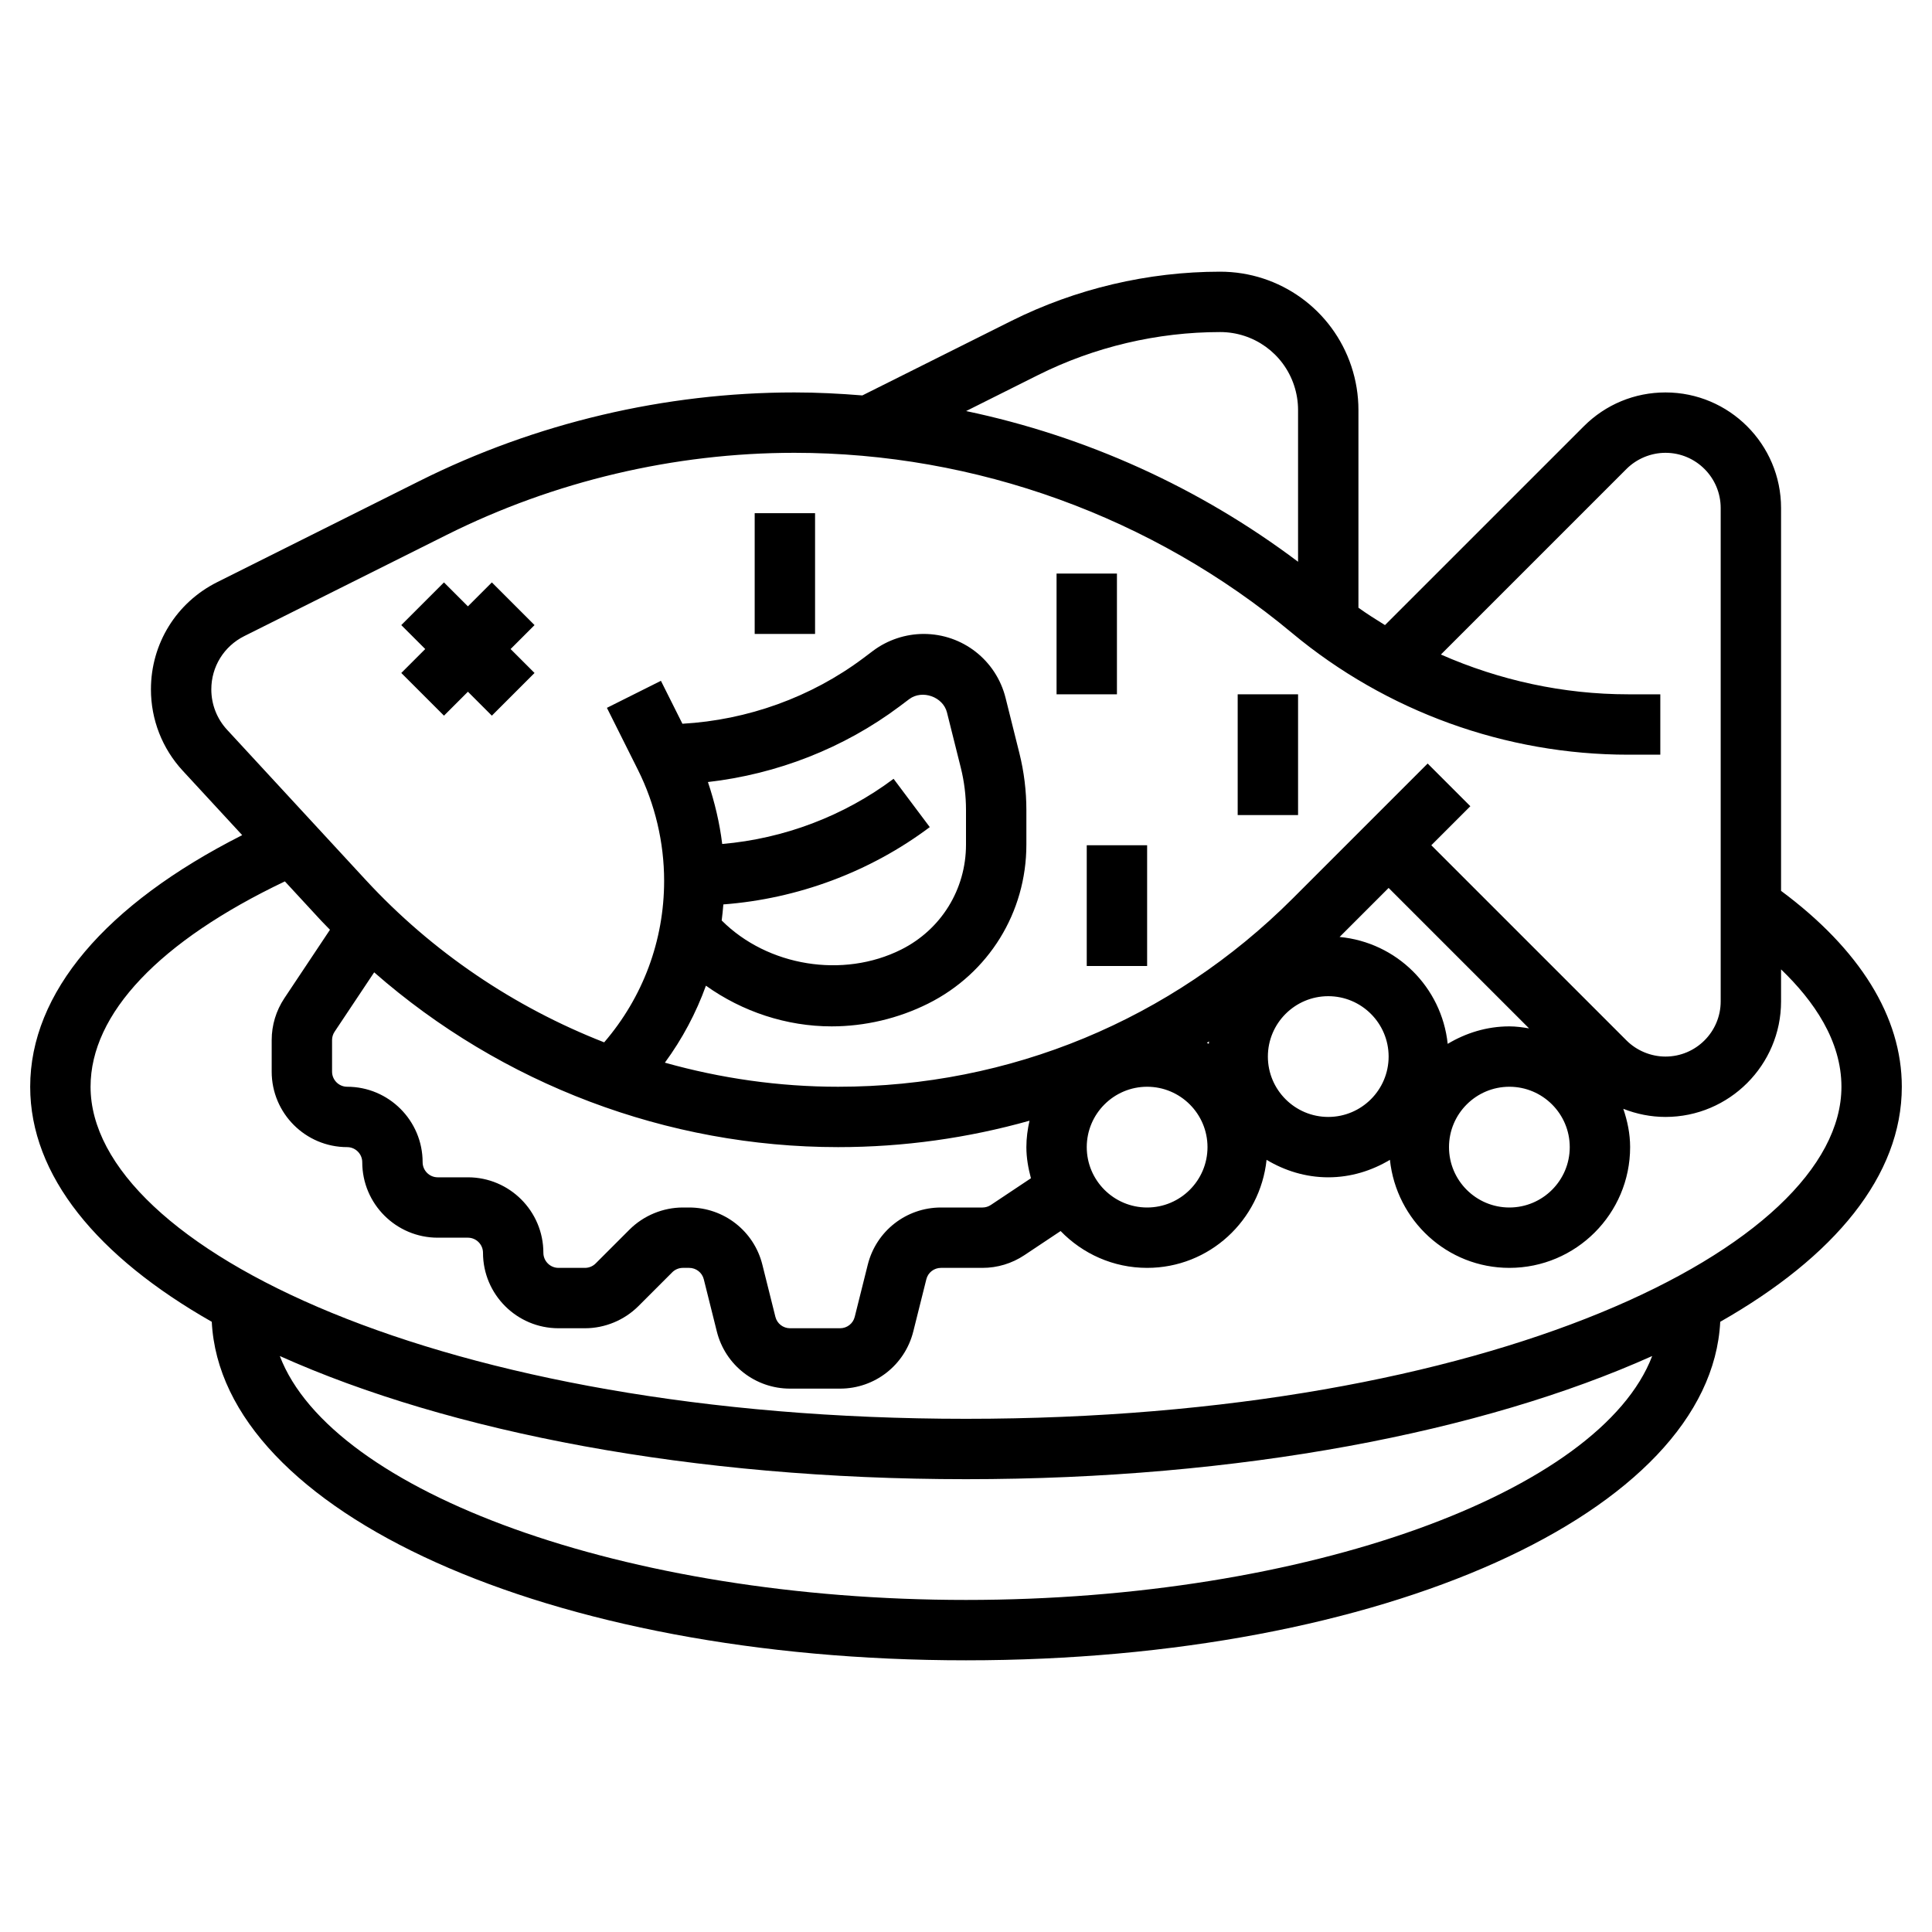 <?xml version="1.0" encoding="iso-8859-1"?>
<!-- Generator: Adobe Illustrator 22.1.0, SVG Export Plug-In . SVG Version: 6.00 Build 0)  -->
<svg xmlns="http://www.w3.org/2000/svg" xmlns:xlink="http://www.w3.org/1999/xlink" version="1.1" id="Layer_1_1_" x="0px" y="0px" viewBox="0 0 64 64" style="enable-background:new 0 0 64 64;" xml:space="preserve" width="512" height="512">
<g>
	<polygon points="14.707,23.707 15.5,22.914 16.293,23.707 17.707,22.293 16.914,21.5 17.707,20.707 16.293,19.293 15.5,20.086    14.707,19.293 13.293,20.707 14.086,21.5 13.293,22.293  "/>
	<rect x="35" y="19" width="2" height="4"/>
	<rect x="25" y="17" width="2" height="4"/>
	<rect x="41" y="23" width="2" height="4"/>
	<rect x="36" y="28" width="2" height="4"/>
	<path d="M63,36c0-2.319-1.391-4.552-4-6.489V16.829C59,14.717,57.282,13,55.172,13c-1.023,0-1.984,0.398-2.707,1.122l-6.586,6.585   c-0.298-0.183-0.593-0.371-0.879-0.575v-6.551c0-0.491-0.079-0.978-0.235-1.448C44.141,10.259,42.395,9,40.419,9   c-2.392,0-4.785,0.565-6.924,1.634l-4.929,2.465C27.819,13.038,27.069,13,26.315,13c-4.286,0-8.578,1.013-12.411,2.93l-6.708,3.354   C5.842,19.961,5,21.323,5,22.837c0,1.002,0.374,1.959,1.054,2.695l1.969,2.133C3.485,29.963,1,32.891,1,36   c0,2.944,2.223,5.629,6.015,7.786C7.336,50.096,18.19,55,32,55s24.664-4.904,24.985-11.214C60.777,41.629,63,38.944,63,36z    M34.39,12.423C36.252,11.492,38.337,11,40.419,11c1.113,0,2.097,0.709,2.448,1.764C42.955,13.029,43,13.304,43,13.581v5.028   c-3.266-2.459-7.024-4.158-10.996-4.992L34.39,12.423z M7,22.837c0-0.752,0.418-1.428,1.091-1.765l6.708-3.354   C18.355,15.94,22.338,15,26.315,15c6.012,0,11.866,2.12,16.484,5.968C45.92,23.568,49.875,25,53.936,25H55v-2h-1.064   c-2.149,0-4.26-0.462-6.204-1.318l6.147-6.147C54.22,15.195,54.69,15,55.172,15C56.18,15,57,15.82,57,16.829v16.343   C57,34.18,56.18,35,55.172,35c-0.481,0-0.953-0.195-1.293-0.535L47.414,28l1.293-1.293l-1.414-1.414l-4.469,4.469   C38.802,33.784,33.453,36,27.764,36c-1.955,0-3.884-0.277-5.739-0.798c0.577-0.786,1.032-1.643,1.36-2.55   C24.592,33.514,26.055,34,27.548,34c1.104,0,2.21-0.261,3.198-0.755C32.753,32.242,34,30.224,34,27.98v-1.149   c0-0.633-0.078-1.266-0.231-1.879l-0.458-1.833C32.999,21.871,31.885,21,30.599,21c-0.601,0-1.196,0.198-1.678,0.559l-0.32,0.241   c-1.731,1.297-3.839,2.053-5.995,2.175l-0.712-1.422l-1.789,0.895l1.026,2.051C21.7,26.636,22,27.909,22,29.178   c0,1.986-0.705,3.861-1.986,5.351c-2.979-1.165-5.695-2.992-7.901-5.382l-4.59-4.972C7.186,23.811,7,23.335,7,22.837z    M40.043,34.579c-0.021-0.012-0.043-0.023-0.064-0.035c0.024-0.015,0.048-0.03,0.072-0.045   C40.047,34.526,40.045,34.553,40.043,34.579z M11,34.454c0-0.099,0.029-0.195,0.084-0.277l1.311-1.967   C16.621,35.914,22.099,38,27.764,38c2.175,0,4.302-0.302,6.34-0.875C34.04,37.407,34,37.699,34,38c0,0.359,0.063,0.7,0.151,1.031   l-1.328,0.885C32.741,39.971,32.645,40,32.546,40h-1.375c-1.148,0-2.146,0.778-2.425,1.894l-0.432,1.728   C28.259,43.845,28.059,44,27.829,44h-1.658c-0.229,0-0.43-0.155-0.485-0.378l-0.432-1.729C24.976,40.778,23.978,40,22.829,40   h-0.208c-0.658,0-1.302,0.267-1.768,0.732l-1.121,1.121C19.64,41.946,19.511,42,19.379,42H18.5c-0.275,0-0.5-0.225-0.5-0.5   c0-1.379-1.121-2.5-2.5-2.5h-1c-0.275,0-0.5-0.225-0.5-0.5c0-1.379-1.121-2.5-2.5-2.5c-0.275,0-0.5-0.225-0.5-0.5V34.454z    M23.962,29.96c2.462-0.186,4.86-1.077,6.838-2.561l-1.199-1.6c-1.645,1.233-3.632,1.983-5.677,2.159   c-0.085-0.698-0.249-1.385-0.473-2.052c2.289-0.261,4.502-1.122,6.35-2.507l0.32-0.241c0.43-0.32,1.119-0.077,1.249,0.444   l0.459,1.834C31.942,25.892,32,26.36,32,26.831v1.149c0,1.481-0.823,2.813-2.148,3.476c-1.924,0.963-4.423,0.557-5.945-0.964   C23.929,30.316,23.948,30.139,23.962,29.96z M36,38c0-1.103,0.897-2,2-2s2,0.897,2,2s-0.897,2-2,2S36,39.103,36,38z M44,33   c1.103,0,2,0.897,2,2s-0.897,2-2,2s-2-0.897-2-2S42.897,33,44,33z M50,36c1.103,0,2,0.897,2,2s-0.897,2-2,2s-2-0.897-2-2   S48.897,36,50,36z M50,34c-0.749,0-1.443,0.22-2.043,0.579c-0.2-1.881-1.694-3.362-3.581-3.541L46,29.414l4.652,4.652   C50.438,34.031,50.223,34,50,34z M32,53c-11.302,0-21.014-3.575-22.731-8.08C14.89,47.443,22.929,49,32,49s17.11-1.557,22.731-4.08   C53.014,49.425,43.302,53,32,53z M32,47C14.653,47,3,41.312,3,36c0-2.422,2.282-4.823,6.437-6.803l1.206,1.306   c0.094,0.101,0.193,0.196,0.288,0.296L9.42,33.067C9.146,33.479,9,33.959,9,34.454V35.5c0,1.379,1.121,2.5,2.5,2.5   c0.275,0,0.5,0.225,0.5,0.5c0,1.379,1.121,2.5,2.5,2.5h1c0.275,0,0.5,0.225,0.5,0.5c0,1.379,1.121,2.5,2.5,2.5h0.879   c0.658,0,1.302-0.267,1.768-0.732l1.121-1.121C22.36,42.054,22.489,42,22.621,42h0.208c0.229,0,0.43,0.155,0.485,0.378l0.432,1.729   C24.024,45.222,25.022,46,26.171,46h1.658c1.148,0,2.146-0.778,2.425-1.894l0.432-1.728C30.741,42.155,30.941,42,31.171,42h1.375   c0.495,0,0.975-0.146,1.387-0.42l1.201-0.8C35.861,41.53,36.875,42,38,42c2.062,0,3.744-1.573,3.957-3.579   C42.557,38.78,43.251,39,44,39s1.443-0.22,2.043-0.579C46.256,40.427,47.938,42,50,42c2.206,0,4-1.794,4-4   c0-0.446-0.09-0.868-0.226-1.269C54.214,36.904,54.685,37,55.172,37C57.282,37,59,35.282,59,33.172v-1.06   c1.091,1.048,2,2.368,2,3.888C61,41.312,49.347,47,32,47z"/>
</g>
</svg>
